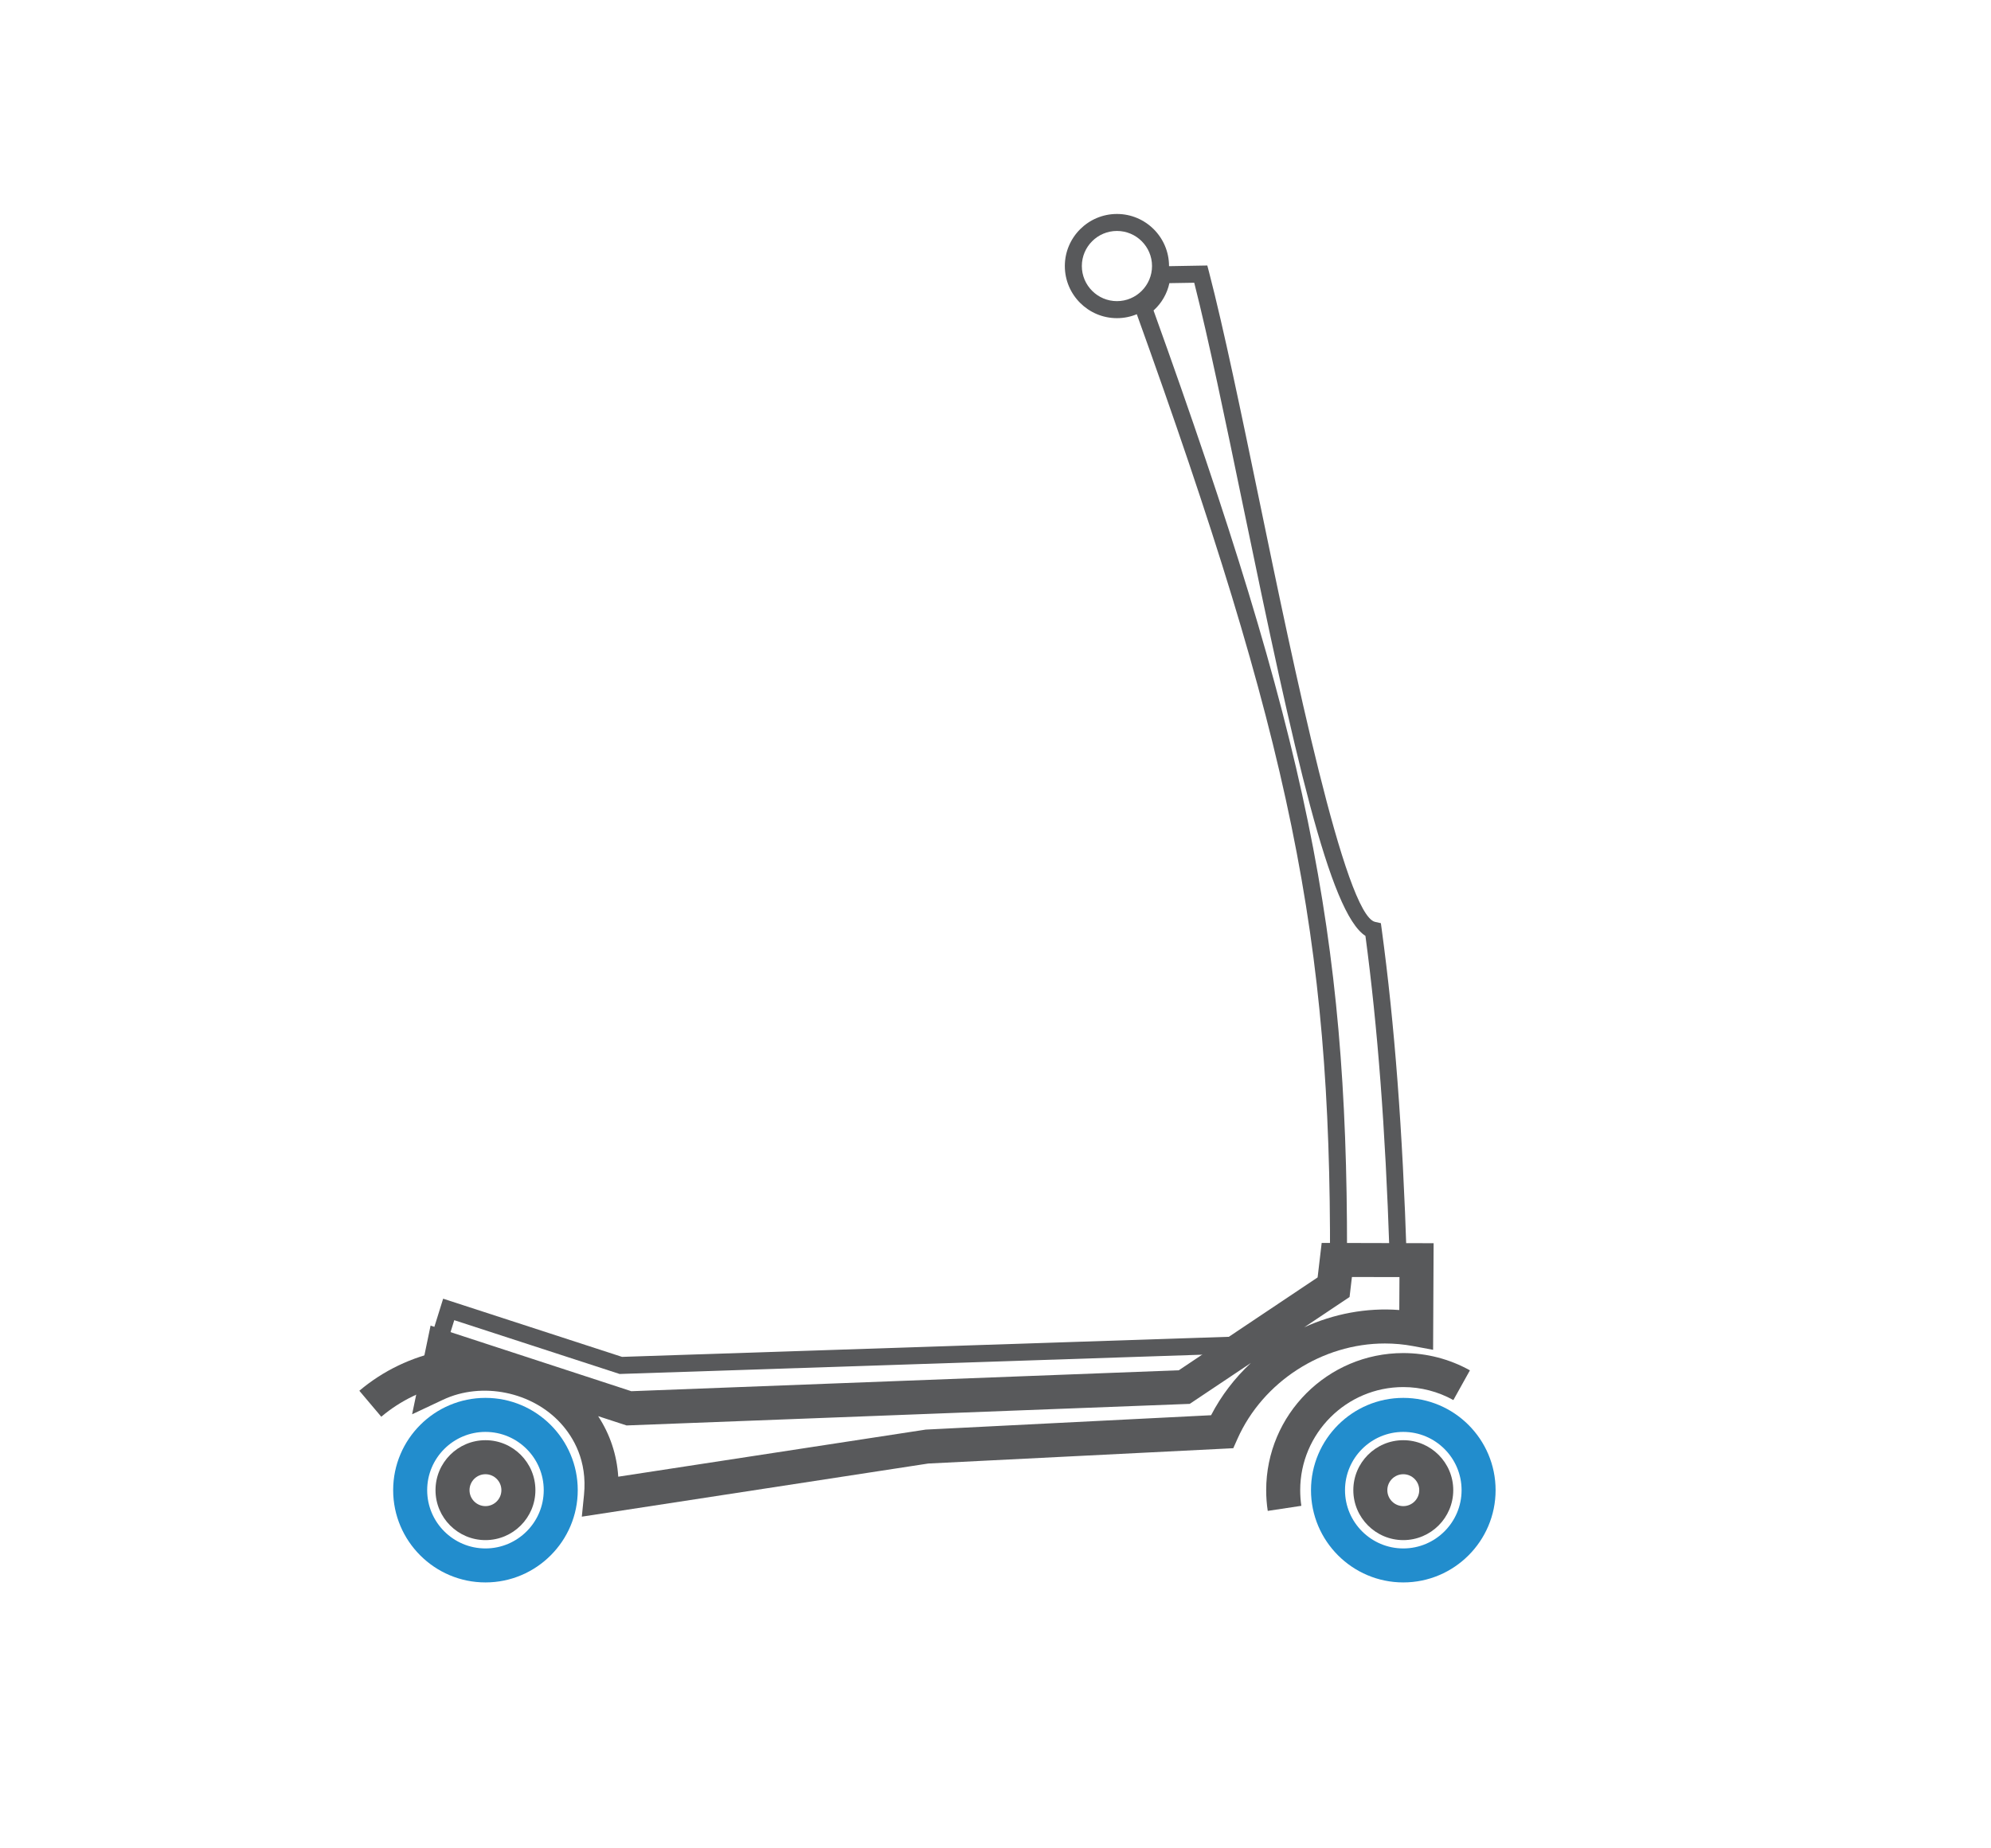 <?xml version="1.0" encoding="utf-8"?>
<!-- Generator: Adobe Illustrator 16.0.0, SVG Export Plug-In . SVG Version: 6.00 Build 0)  -->
<!DOCTYPE svg PUBLIC "-//W3C//DTD SVG 1.1 Tiny//EN" "http://www.w3.org/Graphics/SVG/1.1/DTD/svg11-tiny.dtd">
<svg version="1.1" baseProfile="tiny" id="Layer_1" xmlns="http://www.w3.org/2000/svg" xmlns:xlink="http://www.w3.org/1999/xlink"
	 x="0px" y="0px" width="117.076px" height="108.714px" viewBox="3.89 7.74 117.076 108.714" xml:space="preserve">
<path fill="#58595B" d="M41.186,91.202l-12.292-3.693l1.054-3.384l10.52,3.422l37.057-1.227l-4.243,3.495l-0.166,0.009
	L41.186,91.202z M30.148,86.841l11.164,3.354l31.592-1.363l1.716-1.415l-34.294,1.136l-9.724-3.164L30.148,86.841z"/>
<path fill="#228DCD" d="M86.407,100.813c-2.992,0-5.427-2.435-5.427-5.427s2.435-5.427,5.427-5.427s5.428,2.435,5.428,5.427
	S89.399,100.813,86.407,100.813z M86.407,91.96c-1.89,0-3.427,1.537-3.427,3.427s1.537,3.427,3.427,3.427
	c1.891,0,3.428-1.537,3.428-3.427S88.297,91.96,86.407,91.96z"/>
<path fill="#58595B" d="M86.407,98.324c-1.619,0-2.938-1.317-2.938-2.938s1.316-2.938,2.938-2.938c1.619,0,2.938,1.317,2.938,2.938
	S88.026,98.324,86.407,98.324z M86.407,94.449c-0.517,0-0.938,0.421-0.938,0.938s0.421,0.938,0.938,0.938
	c0.518,0,0.938-0.421,0.938-0.938S86.924,94.449,86.407,94.449z"/>
<path fill="#58595B" d="M32.436,98.324c-1.62,0-2.937-1.317-2.937-2.938s1.317-2.938,2.937-2.938s2.937,1.317,2.937,2.938
	S34.056,98.324,32.436,98.324z M32.436,94.449c-0.517,0-0.937,0.421-0.937,0.938s0.42,0.938,0.937,0.938s0.937-0.421,0.937-0.938
	S32.953,94.449,32.436,94.449z"/>
<path fill="#58595B" d="M38.103,96.945l0.128-1.282c0.201-2.01-0.628-3.394-1.359-4.2c-1.681-1.856-4.63-2.479-6.936-1.393
	l-1.813,0.854l1.086-5.216l11.805,3.858l32.193-1.231l8.162-5.462l0.239-2.029l6.582,0.017l-0.03,6.271l-1.178-0.22
	c-0.545-0.103-1.104-0.153-1.658-0.153c-3.688,0-7.168,2.25-8.664,5.599l-0.25,0.561L58.473,93.82L38.103,96.945z M39.063,91.034
	c0.697,1.063,1.101,2.277,1.182,3.56l18.076-2.769l16.784-0.846c0.599-1.158,1.397-2.193,2.341-3.074l-3.596,2.406L40.733,91.58
	L39.063,91.034z M83.387,82.849l-0.139,1.176l-2.664,1.782c1.727-0.792,3.662-1.163,5.588-1.016l0.01-1.937L83.387,82.849z"/>
<path fill="#58595B" d="M86.627,82.359h-4.531l0.002-0.502c0.061-18.977-2.291-30.461-11.439-55.854l-0.131-0.363l0.318-0.218
	c0.515-0.354,0.84-0.93,0.869-1.543l0.021-0.468l3.147-0.055l0.1,0.381c0.877,3.374,1.896,8.301,2.975,13.516
	c2,9.683,5.023,24.314,6.791,24.709l0.34,0.076l0.047,0.345c0.763,5.623,1.23,11.807,1.476,19.462L86.627,82.359z M83.099,81.359
	h2.495c-0.243-7.262-0.694-13.185-1.413-18.573c-2.11-1.354-4.163-10.621-7.203-25.332c-1.035-5.009-2.017-9.75-2.864-13.084
	l-1.461,0.024c-0.132,0.615-0.459,1.183-0.932,1.607C80.736,51.07,83.116,62.624,83.099,81.359z"/>
<path fill="#58595B" d="M78.437,96.606c-0.062-0.399-0.092-0.811-0.092-1.22c0-4.445,3.616-8.063,8.062-8.063
	c1.371,0,2.727,0.352,3.918,1.016l-0.973,1.748c-0.896-0.499-1.914-0.764-2.945-0.764c-3.343,0-6.062,2.721-6.062,6.063
	c0,0.309,0.022,0.619,0.067,0.921L78.437,96.606z"/>
<path fill="#58595B" d="M69.569,26.453c-1.689,0-3.064-1.375-3.064-3.065c0-1.688,1.375-3.063,3.064-3.063s3.063,1.375,3.063,3.063
	C72.633,25.078,71.258,26.453,69.569,26.453z M69.569,21.324c-1.139,0-2.064,0.926-2.064,2.063c0,1.139,0.927,2.065,2.064,2.065
	c1.139,0,2.063-0.927,2.063-2.065C71.633,22.25,70.708,21.324,69.569,21.324z"/>
<path fill="#228DCD" d="M32.436,100.813c-2.992,0-5.427-2.435-5.427-5.427s2.435-5.427,5.427-5.427c2.993,0,5.427,2.435,5.427,5.427
	S35.429,100.813,32.436,100.813z M32.436,91.96c-1.89,0-3.427,1.537-3.427,3.427s1.537,3.427,3.427,3.427s3.427-1.537,3.427-3.427
	S34.326,91.96,32.436,91.96z"/>
<path fill="#58595B" d="M26.31,91.068l-1.29-1.528c1.4-1.183,3.086-1.991,4.875-2.343l0.385,1.964
	C28.824,89.445,27.451,90.104,26.31,91.068z"/>
</svg>
